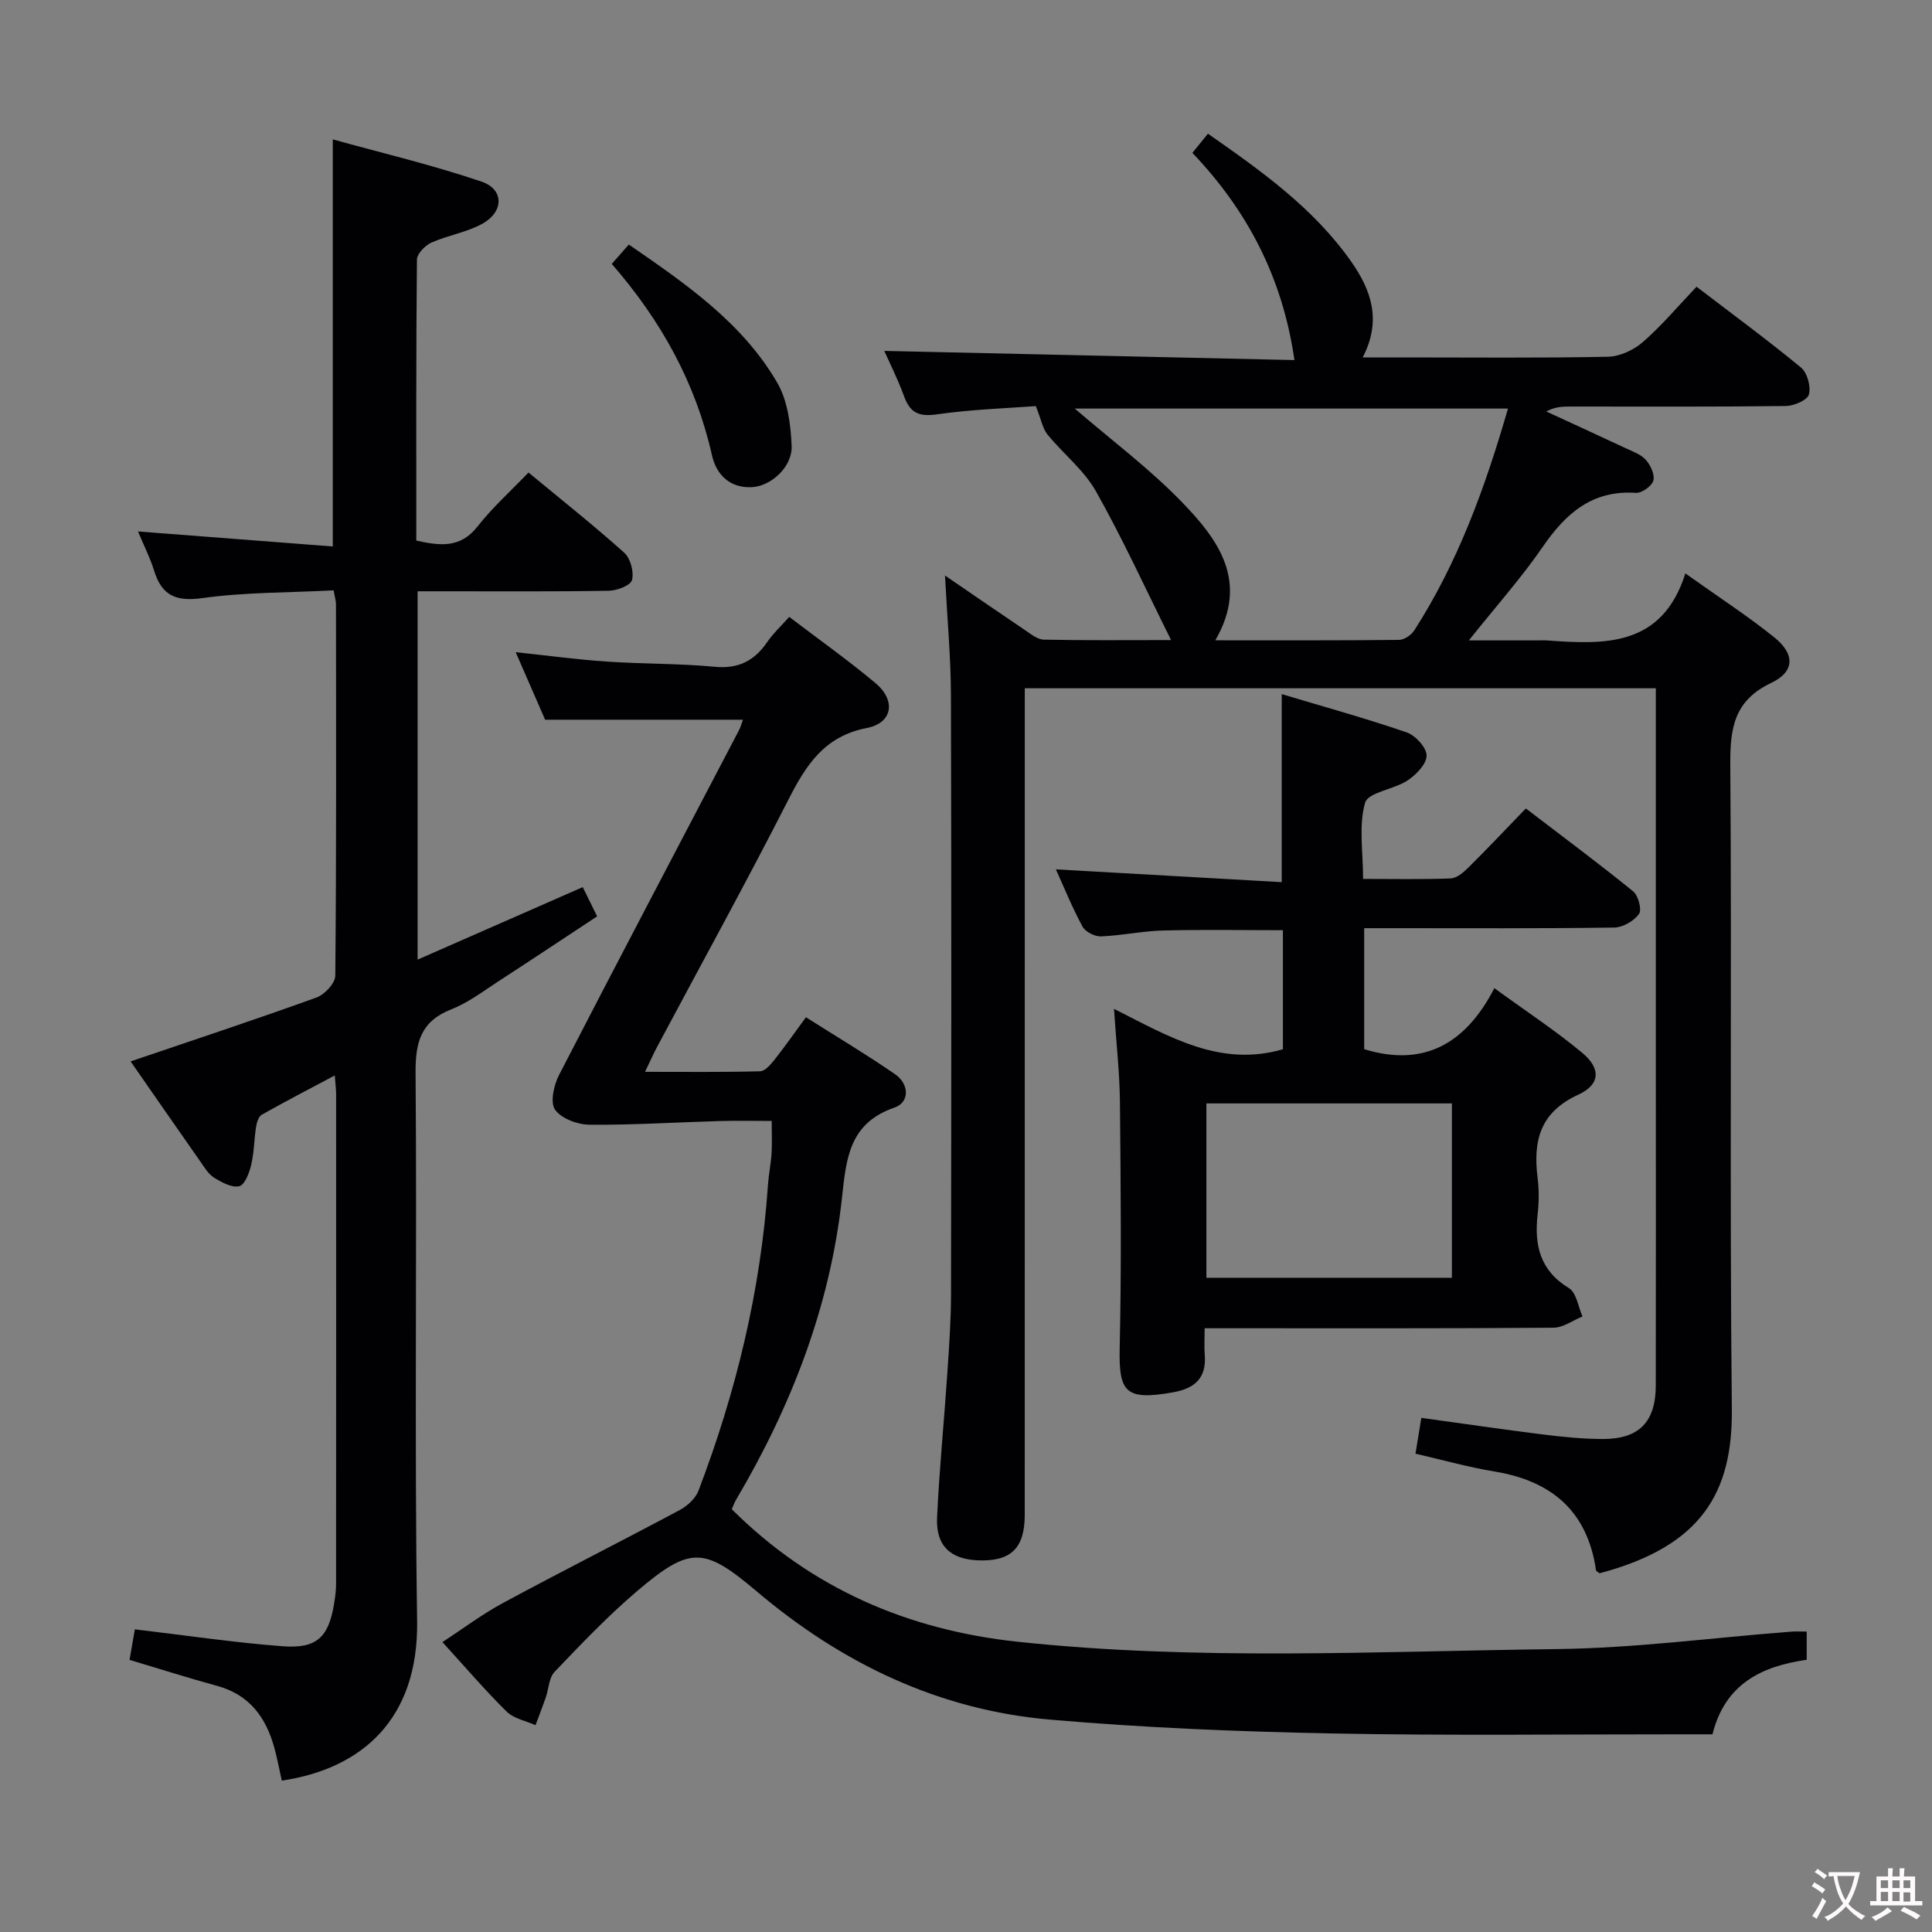 <svg enable-background="new 0 0 400 400" viewBox="0 0 400 400" xmlns="http://www.w3.org/2000/svg"><rect x="0" y="0" width="400" height="400" fill="#808080" stroke="none"/><g fill="#010103"><path d="m195.65 119.15c6.2 4.24 11.35 7.8 16.54 11.29 1.22.82 2.59 1.96 3.92 1.99 8.43.18 16.87.09 26.35.09-5.43-10.9-10.08-21.11-15.58-30.84-2.48-4.39-6.76-7.73-10.01-11.72-1-1.23-1.28-3.03-2.41-5.88-5.81.44-13.23.67-20.52 1.71-3.71.53-5.52-.33-6.76-3.74-1.29-3.54-3-6.93-4.1-9.4 28.17.63 56.38 1.26 84.92 1.9-2.48-17.2-9.81-31.02-21.13-42.9 1.11-1.37 2.03-2.5 3.22-3.97 11.06 7.72 21.88 15.4 29.66 26.48 4.09 5.82 6.4 12.12 2.38 19.84h8.29c14.17 0 28.33.15 42.49-.14 2.47-.05 5.35-1.4 7.25-3.06 3.87-3.37 7.21-7.36 11.09-11.44 7.54 5.77 14.75 11.06 21.63 16.74 1.3 1.07 2.08 3.95 1.63 5.58-.33 1.18-3.09 2.35-4.79 2.38-14.83.19-29.66.11-44.49.11-1.6 0-3.2 0-5.09 1.02 5.46 2.52 10.93 5.02 16.38 7.58 1.49.7 3.21 1.29 4.24 2.45.98 1.1 1.89 3.08 1.54 4.3-.32 1.13-2.4 2.6-3.61 2.52-9.05-.6-14.51 4.24-19.29 11.19-4.4 6.4-9.62 12.25-15.29 19.36h14.22c.67 0 1.34-.04 2 .01 11.97.86 23.77 1.35 28.61-13.88 6.92 4.93 12.91 8.81 18.44 13.26 4.27 3.45 4.22 7.08-.66 9.4-7.63 3.63-8.53 9.25-8.48 16.82.33 44.49-.15 88.99.32 133.48.18 17.26-6.17 28.42-27.38 34.05-.26-.2-.7-.38-.74-.62-1.77-12.21-9.16-18.5-21.02-20.45-5.39-.89-10.67-2.38-16.36-3.69.38-2.35.74-4.56 1.21-7.42 8.5 1.17 16.82 2.4 25.15 3.44 4.11.51 8.27.93 12.41.94 7.52.02 10.96-3.53 10.98-11.05.04-22 .01-44 .01-65.99 0-24.16 0-48.33 0-72.49 0-1.82 0-3.64 0-5.9-43.48 0-86.69 0-130.65 0v5.69c0 55.16 0 110.32-.01 165.48 0 6.9-2.9 9.67-9.71 9.38-5.68-.24-8.71-3.04-8.44-8.84.46-9.96 1.45-19.89 2.12-29.84.37-5.47.76-10.96.77-16.44.06-41.33.1-82.66-.02-123.99-.02-7.79-.75-15.58-1.23-24.79zm116.56-34.56c-30.44 0-60.09 0-89.69 0 7.58 6.53 15.47 12.42 22.23 19.41 7.45 7.7 13.92 16.39 6.87 28.57 13.15 0 25.6.05 38.05-.09 1.07-.01 2.52-1 3.14-1.96 9.04-14.07 14.67-29.56 19.4-45.93z"/><path d="m69.08 122.23c-9.32.48-18.34.37-27.18 1.6-5.54.77-8.42-.56-10.01-5.72-.81-2.64-2.1-5.14-3.32-8.08 13.77 1.06 26.94 2.08 40.33 3.11 0-28.32 0-55.69 0-84.28 10.07 2.79 20.59 5.28 30.79 8.74 4.67 1.58 4.66 6.2.25 8.68-3.26 1.83-7.19 2.41-10.64 3.96-1.3.58-2.97 2.31-2.98 3.53-.19 19.32-.13 38.63-.13 58.15 4.88 1.08 9.11 1.64 12.68-2.92 3.06-3.91 6.82-7.28 10.55-11.17 6.9 5.71 13.54 10.97 19.83 16.61 1.29 1.16 2.03 3.96 1.6 5.65-.27 1.1-3.09 2.19-4.78 2.22-11.33.2-22.66.1-33.99.11-1.79 0-3.58 0-5.62 0v76.26c11.63-5.11 22.79-10.01 34.19-15.01.9 1.83 1.77 3.59 2.98 6.05-6.84 4.51-13.56 8.99-20.33 13.38-3.21 2.08-6.33 4.49-9.84 5.86-6.32 2.48-7.47 6.8-7.42 13.16.31 37.82-.25 75.65.32 113.46.31 20.38-11.46 30.63-28.02 33.08-.5-2.24-.92-4.52-1.53-6.75-1.72-6.33-5.16-11.04-11.87-12.87-5.9-1.61-11.73-3.47-18.12-5.38.37-2.14.75-4.31 1.1-6.32 10.55 1.24 20.56 2.74 30.62 3.5 7.1.54 9.53-1.93 10.65-8.92.21-1.31.39-2.64.39-3.96.02-33.82.02-67.65.01-101.47 0-.97-.14-1.93-.28-3.83-5.38 2.86-10.3 5.41-15.11 8.13-.67.38-1.04 1.61-1.18 2.5-.41 2.62-.41 5.33-1.02 7.9-.39 1.65-1.33 4.14-2.46 4.4-1.54.36-3.64-.79-5.21-1.76-1.2-.75-2.03-2.17-2.89-3.4-4.85-6.92-9.67-13.87-14.4-20.68 13.08-4.44 25.84-8.66 38.47-13.22 1.69-.61 3.9-2.96 3.91-4.53.24-25.66.16-51.32.14-76.97-.01-.65-.22-1.28-.48-2.8z"/><path d="m374.06 337.8v5.84c-9.23 1.32-16.89 4.91-19.51 15.43-1.8 0-3.6 0-5.41 0-24.49-.02-48.99.31-73.48-.18-19.43-.38-38.89-1.18-58.25-2.86-23.03-1.99-43.11-11.64-60.69-26.51-10.93-9.24-13.77-9.49-24.79-.12-6.07 5.16-11.6 10.97-17.11 16.74-1.18 1.23-1.21 3.54-1.83 5.33-.67 1.92-1.41 3.81-2.12 5.71-2.02-.91-4.5-1.36-5.98-2.82-4.49-4.42-8.59-9.24-13.29-14.38 4.29-2.8 8.26-5.8 12.59-8.13 12.11-6.53 24.41-12.73 36.55-19.22 1.58-.84 3.26-2.39 3.87-3.99 7.79-20.43 12.9-41.48 14.39-63.35.15-2.15.6-4.28.74-6.43.13-1.98.03-3.98.03-6.78-3.66 0-7.24-.09-10.83.02-8.96.26-17.93.84-26.89.76-2.48-.02-5.85-1.27-7.14-3.13-1.05-1.51-.24-5.08.84-7.18 12.27-23.79 24.76-47.47 37.16-71.19.44-.83.69-1.76.91-2.35-13.43 0-26.62 0-40.96 0-1.61-3.7-3.75-8.6-6.09-13.98 6.66.7 12.73 1.53 18.82 1.94 7.46.51 14.98.38 22.41 1.08 4.93.47 8.22-1.27 10.88-5.17 1.2-1.76 2.82-3.24 4.52-5.16 6.08 4.63 12.16 8.94 17.86 13.71 4.27 3.57 3.58 8.25-1.78 9.29-8.85 1.72-12.61 7.7-16.28 14.9-8.75 17.18-18.06 34.06-27.13 51.08-.77 1.44-1.42 2.93-2.52 5.21 8.37 0 16.09.09 23.8-.11 1.01-.02 2.16-1.33 2.93-2.3 2.16-2.73 4.16-5.59 6.58-8.89 6.26 3.97 12.49 7.68 18.45 11.79 2.94 2.02 3.06 5.82-.09 6.9-9.41 3.24-10.01 10.52-10.9 18.71-2.45 22.46-10.48 43.12-21.93 62.51-.41.69-.66 1.47-.88 1.95 16.48 16.42 36.46 25 59.13 27.43 37.2 3.98 74.53 1.98 111.8 1.52 16.08-.2 32.14-2.35 48.21-3.59 1-.1 1.97-.03 3.41-.03z"/><path d="m249.41 275c0 2.24-.11 3.88.02 5.5.38 4.76-2 6.94-6.49 7.75-9.97 1.79-11.32-.01-11.12-9.15.38-16.98.21-33.98.05-50.96-.06-6.07-.76-12.14-1.23-19.27 11.48 5.8 21.96 12.13 34.97 8.37 0-7.85 0-16.09 0-24.65-8.3 0-16.56-.15-24.8.06-4.3.11-8.57 1.05-12.87 1.22-1.28.05-3.22-.94-3.81-2.02-2.13-3.92-3.81-8.08-5.52-11.86 15.62.88 31.11 1.76 46.76 2.65 0-13.36 0-25.73 0-38.93 8.62 2.59 17.33 4.99 25.86 7.92 1.82.62 4.13 3.15 4.13 4.8 0 1.76-2.17 3.99-3.95 5.16-2.82 1.87-8.15 2.44-8.78 4.61-1.36 4.73-.42 10.12-.42 15.77 6.24 0 12.19.13 18.12-.1 1.25-.05 2.65-1.22 3.65-2.22 3.9-3.86 7.67-7.86 11.93-12.27 7.62 5.83 15.04 11.34 22.2 17.15 1.08.87 1.86 3.81 1.23 4.69-1.04 1.45-3.33 2.79-5.11 2.82-15.32.22-30.65.13-45.97.13-1.81 0-3.62 0-5.82 0v25.05c12.15 3.73 20.91-.91 26.95-12.63 6.54 4.76 12.64 8.76 18.21 13.4 3.87 3.22 3.75 6.55-.85 8.66-7.99 3.67-9.36 9.64-8.4 17.28.31 2.46.28 5.02 0 7.48-.72 6.37.46 11.62 6.49 15.29 1.55.94 1.9 3.85 2.8 5.86-2 .81-4 2.31-6.01 2.33-21.98.17-43.97.11-65.96.11-1.8 0-3.63 0-6.26 0zm51.19-10.45c0-12.16 0-24.03 0-36.1-17.07 0-33.81 0-50.83 0v36.1z"/><path d="m126.66 54.64c1.31-1.49 2.27-2.58 3.53-4.01 11.74 8.1 23.42 16.09 30.7 28.55 2.18 3.73 2.83 8.71 3.01 13.16.17 4.33-4.3 8.38-8.34 8.53-4.5.17-7.27-2.63-8.16-6.63-3.36-14.92-10.49-27.82-20.74-39.6z"/></g><path d="m377.9 391.2c-.2.3-.4.5-.6.8-.7-.6-1.4-1-2.2-1.5.2-.3.4-.5.5-.8.6.4 1.4.8 2.3 1.5zm-1.8 6.1c-.2-.2-.5-.4-.9-.6.4-.6.8-1.2 1.2-1.9s.7-1.3.9-1.9c.3.3.5.5.8.7-.7 1.3-1.4 2.6-2 3.7zm2.2-9c-.3.3-.5.5-.6.8-.6-.6-1.3-1.1-2-1.5.3-.3.5-.5.6-.7.6.5 1.3.9 2 1.4zm.3.2v-.9h2 4.5c-.3 1.3-.6 2.5-1 3.6s-.9 2.1-1.4 3c.4.5 1 1 1.6 1.4s1.2.8 1.9 1.1c-.3.2-.5.4-.8.8-.4-.3-1-.7-1.6-1.2s-1.2-1.1-1.6-1.6c-.5.6-1.1 1.1-1.7 1.6s-1.4.9-2.1 1.4c-.1-.3-.3-.5-.7-.8.6-.2 1.2-.5 1.9-1s1.4-1.1 2-1.8c-.5-.8-.9-1.6-1.2-2.5s-.6-2-.8-3.2c-.4.1-.7.1-1 .1zm2.5 2.7c.3 1 .7 1.7 1 2.2.3-.5.6-1.1 1-2s.6-1.9.9-3h-3.2-.4c.1.9.3 1.8.7 2.8z" fill="#fcfafa"/><path d="m396.5 388.5v1.5 3.6h1.5v.9c-.4 0-1 0-1.7 0h-7.9c-.5 0-.9 0-1.2 0v-.9h1.3v-3.5c0-.7 0-1.2 0-1.6h2.4c0-.8 0-1.4 0-1.7h1c0 .3-.1.8-.1 1.7h1.5c0-.8 0-1.4 0-1.7h1c0 .3-.1.9-.1 1.7zm-8.2 9.2c-.2-.3-.5-.5-.8-.8.8-.3 1.4-.6 1.9-.9s1-.7 1.4-1.1c.3.3.6.5.9.8-1.6 1-2.8 1.6-3.4 2zm2.6-6.8v-1.6h-1.5v1.6zm0 2.7v-1.9h-1.5v1.9zm2.4-2.7v-1.6h-1.5v1.6zm0 2.7v-1.9h-1.5v1.9zm.2 2 .7-.8c.4.2.9.5 1.6.8s1.3.7 1.8 1c-.3.3-.5.5-.8.8-.4-.3-1.5-1-3.3-1.8zm2-4.7v-1.6h-1.4v1.6zm0 2.8v-1.9h-1.4v1.9z" fill="#fcfafa"/></svg>